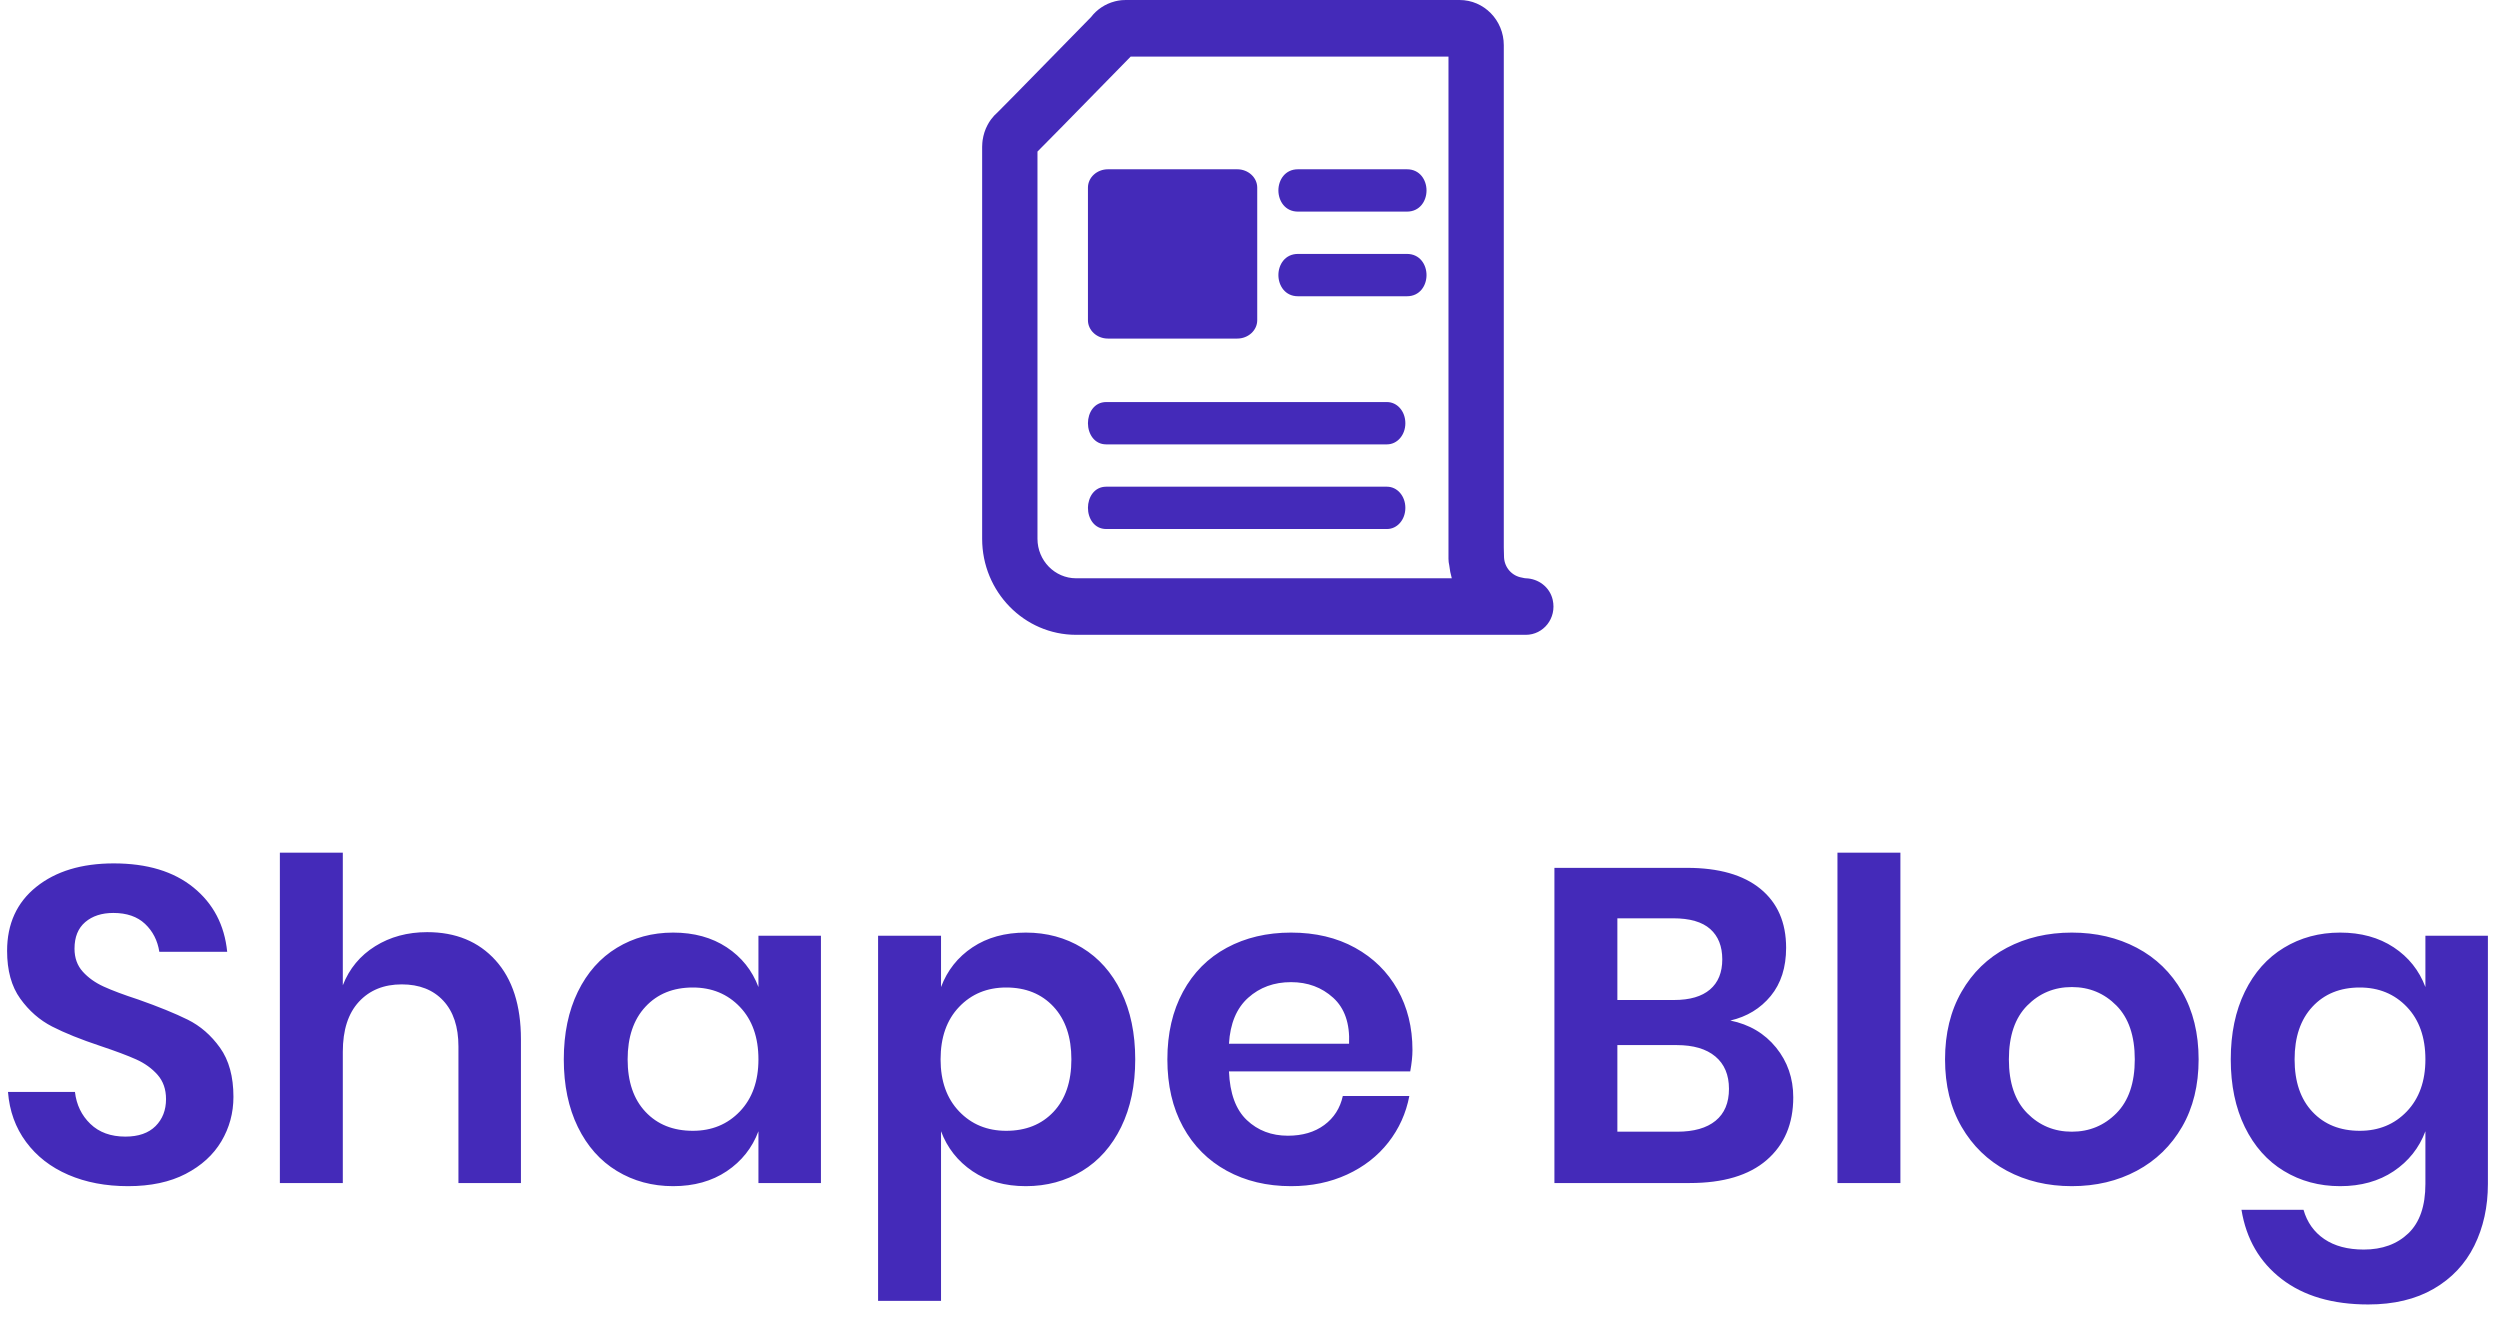 <?xml version="1.0" encoding="UTF-8"?>
<svg width="112px" height="59px" viewBox="0 0 112 59" version="1.1" xmlns="http://www.w3.org/2000/svg"
     xmlns:xlink="http://www.w3.org/1999/xlink">
    <!-- Generator: Sketch 51.2 (57519) - http://www.bohemiancoding.com/sketch -->
    <title>Artboard</title>
    <desc>Created with Sketch.</desc>
    <defs></defs>
    <g id="Artboard" stroke="none" stroke-width="1" fill="none" fill-rule="evenodd">
        <g id="Group-4" fill="#442AB9">
            <path
                d="M10.458,49.14 C10.458,49.86 10.278,50.523 9.918,51.13 C9.558,51.737 9.024,52.223 8.318,52.59 C7.611,52.957 6.751,53.14 5.738,53.14 C4.738,53.14 3.844,52.97 3.058,52.63 C2.271,52.29 1.641,51.8 1.168,51.16 C0.694,50.52 0.424,49.773 0.358,48.92 L3.358,48.92 C3.424,49.493 3.654,49.97 4.048,50.35 C4.441,50.73 4.964,50.92 5.618,50.92 C6.204,50.92 6.654,50.763 6.968,50.45 C7.281,50.137 7.438,49.733 7.438,49.24 C7.438,48.8 7.311,48.437 7.058,48.15 C6.804,47.863 6.484,47.633 6.098,47.46 C5.711,47.287 5.178,47.087 4.498,46.86 C3.618,46.567 2.898,46.277 2.338,45.99 C1.778,45.703 1.301,45.287 0.908,44.74 C0.514,44.193 0.318,43.48 0.318,42.6 C0.318,41.387 0.754,40.43 1.628,39.73 C2.501,39.03 3.658,38.68 5.098,38.68 C6.591,38.68 7.781,39.04 8.668,39.76 C9.554,40.48 10.058,41.44 10.178,42.64 L7.138,42.64 C7.058,42.133 6.844,41.717 6.498,41.39 C6.151,41.063 5.678,40.9 5.078,40.9 C4.558,40.9 4.138,41.037 3.818,41.31 C3.498,41.583 3.338,41.98 3.338,42.5 C3.338,42.913 3.461,43.257 3.708,43.53 C3.954,43.803 4.268,44.027 4.648,44.2 C5.028,44.373 5.544,44.567 6.198,44.78 C7.104,45.1 7.841,45.4 8.408,45.68 C8.974,45.96 9.458,46.38 9.858,46.94 C10.258,47.5 10.458,48.233 10.458,49.14 Z M19.138,41.76 C20.418,41.76 21.438,42.18 22.198,43.02 C22.958,43.86 23.338,45.04 23.338,46.56 L23.338,53 L20.538,53 L20.538,46.88 C20.538,46 20.311,45.317 19.858,44.83 C19.404,44.343 18.784,44.1 17.998,44.1 C17.198,44.1 16.558,44.36 16.078,44.88 C15.598,45.4 15.358,46.147 15.358,47.12 L15.358,53 L12.538,53 L12.538,38.2 L15.358,38.2 L15.358,44.14 C15.651,43.393 16.134,42.81 16.808,42.39 C17.481,41.97 18.258,41.76 19.138,41.76 Z M30.158,41.78 C31.091,41.78 31.891,42 32.558,42.44 C33.224,42.88 33.698,43.473 33.978,44.22 L33.978,41.92 L36.778,41.92 L36.778,53 L33.978,53 L33.978,50.68 C33.698,51.427 33.224,52.023 32.558,52.47 C31.891,52.917 31.091,53.14 30.158,53.14 C29.224,53.14 28.384,52.913 27.638,52.46 C26.891,52.007 26.308,51.35 25.888,50.49 C25.468,49.63 25.258,48.62 25.258,47.46 C25.258,46.3 25.468,45.29 25.888,44.43 C26.308,43.57 26.891,42.913 27.638,42.46 C28.384,42.007 29.224,41.78 30.158,41.78 Z M31.038,44.24 C30.158,44.24 29.451,44.527 28.918,45.1 C28.384,45.673 28.118,46.46 28.118,47.46 C28.118,48.46 28.384,49.243 28.918,49.81 C29.451,50.377 30.158,50.66 31.038,50.66 C31.891,50.66 32.594,50.37 33.148,49.79 C33.701,49.21 33.978,48.433 33.978,47.46 C33.978,46.473 33.701,45.69 33.148,45.11 C32.594,44.53 31.891,44.24 31.038,44.24 Z M45.958,41.78 C46.891,41.78 47.731,42.007 48.478,42.46 C49.224,42.913 49.808,43.57 50.228,44.43 C50.648,45.29 50.858,46.3 50.858,47.46 C50.858,48.62 50.648,49.63 50.228,50.49 C49.808,51.35 49.224,52.007 48.478,52.46 C47.731,52.913 46.891,53.14 45.958,53.14 C45.024,53.14 44.228,52.917 43.568,52.47 C42.908,52.023 42.438,51.427 42.158,50.68 L42.158,58.28 L39.338,58.28 L39.338,41.92 L42.158,41.92 L42.158,44.22 C42.438,43.473 42.908,42.88 43.568,42.44 C44.228,42 45.024,41.78 45.958,41.78 Z M45.078,44.24 C44.224,44.24 43.521,44.53 42.968,45.11 C42.414,45.69 42.138,46.473 42.138,47.46 C42.138,48.433 42.414,49.21 42.968,49.79 C43.521,50.37 44.224,50.66 45.078,50.66 C45.958,50.66 46.664,50.377 47.198,49.81 C47.731,49.243 47.998,48.46 47.998,47.46 C47.998,46.46 47.731,45.673 47.198,45.1 C46.664,44.527 45.958,44.24 45.078,44.24 Z M63.278,47.04 C63.278,47.32 63.244,47.64 63.178,48 L55.058,48 C55.098,48.987 55.364,49.713 55.858,50.18 C56.351,50.647 56.964,50.88 57.698,50.88 C58.351,50.88 58.894,50.72 59.328,50.4 C59.761,50.08 60.038,49.647 60.158,49.1 L63.138,49.1 C62.991,49.873 62.678,50.567 62.198,51.18 C61.718,51.793 61.101,52.273 60.348,52.62 C59.594,52.967 58.758,53.14 57.838,53.14 C56.758,53.14 55.798,52.91 54.958,52.45 C54.118,51.99 53.464,51.333 52.998,50.48 C52.531,49.627 52.298,48.62 52.298,47.46 C52.298,46.3 52.531,45.29 52.998,44.43 C53.464,43.57 54.118,42.913 54.958,42.46 C55.798,42.007 56.758,41.78 57.838,41.78 C58.931,41.78 59.888,42.007 60.708,42.46 C61.528,42.913 62.161,43.537 62.608,44.33 C63.054,45.123 63.278,46.027 63.278,47.04 Z M60.438,46.76 C60.478,45.853 60.241,45.167 59.728,44.7 C59.214,44.233 58.584,44 57.838,44 C57.078,44 56.438,44.233 55.918,44.7 C55.398,45.167 55.111,45.853 55.058,46.76 L60.438,46.76 Z M77.518,45.72 C78.371,45.893 79.054,46.297 79.568,46.93 C80.081,47.563 80.338,48.307 80.338,49.16 C80.338,50.347 79.941,51.283 79.148,51.97 C78.354,52.657 77.204,53 75.698,53 L69.638,53 L69.638,38.88 L75.578,38.88 C77.004,38.88 78.101,39.193 78.868,39.82 C79.634,40.447 80.018,41.327 80.018,42.46 C80.018,43.34 79.788,44.06 79.328,44.62 C78.868,45.18 78.264,45.547 77.518,45.72 Z M72.458,44.8 L74.998,44.8 C75.704,44.8 76.241,44.643 76.608,44.33 C76.974,44.017 77.158,43.567 77.158,42.98 C77.158,42.393 76.978,41.94 76.618,41.62 C76.258,41.3 75.704,41.14 74.958,41.14 L72.458,41.14 L72.458,44.8 Z M75.138,50.7 C75.884,50.7 76.458,50.537 76.858,50.21 C77.258,49.883 77.458,49.407 77.458,48.78 C77.458,48.153 77.254,47.67 76.848,47.33 C76.441,46.99 75.864,46.82 75.118,46.82 L72.458,46.82 L72.458,50.7 L75.138,50.7 Z M85.138,38.2 L85.138,53 L82.318,53 L82.318,38.2 L85.138,38.2 Z M92.818,41.78 C93.898,41.78 94.868,42.007 95.728,42.46 C96.588,42.913 97.264,43.57 97.758,44.43 C98.251,45.29 98.498,46.3 98.498,47.46 C98.498,48.62 98.251,49.627 97.758,50.48 C97.264,51.333 96.588,51.99 95.728,52.45 C94.868,52.91 93.898,53.14 92.818,53.14 C91.738,53.14 90.768,52.91 89.908,52.45 C89.048,51.99 88.371,51.333 87.878,50.48 C87.384,49.627 87.138,48.62 87.138,47.46 C87.138,46.3 87.384,45.29 87.878,44.43 C88.371,43.57 89.048,42.913 89.908,42.46 C90.768,42.007 91.738,41.78 92.818,41.78 Z M92.818,44.22 C92.031,44.22 91.364,44.497 90.818,45.05 C90.271,45.603 89.998,46.407 89.998,47.46 C89.998,48.513 90.271,49.317 90.818,49.87 C91.364,50.423 92.031,50.7 92.818,50.7 C93.604,50.7 94.271,50.423 94.818,49.87 C95.364,49.317 95.638,48.513 95.638,47.46 C95.638,46.407 95.364,45.603 94.818,45.05 C94.271,44.497 93.604,44.22 92.818,44.22 Z M104.838,41.78 C105.771,41.78 106.571,42 107.238,42.44 C107.904,42.88 108.378,43.473 108.658,44.22 L108.658,41.92 L111.458,41.92 L111.458,53.04 C111.458,54.067 111.254,54.99 110.848,55.81 C110.441,56.63 109.834,57.273 109.028,57.74 C108.221,58.207 107.244,58.44 106.098,58.44 C104.498,58.44 103.204,58.06 102.218,57.3 C101.231,56.54 100.631,55.507 100.418,54.2 L103.198,54.2 C103.358,54.76 103.668,55.197 104.128,55.51 C104.588,55.823 105.178,55.98 105.898,55.98 C106.724,55.98 107.391,55.737 107.898,55.25 C108.404,54.763 108.658,54.027 108.658,53.04 L108.658,50.68 C108.378,51.427 107.904,52.023 107.238,52.47 C106.571,52.917 105.771,53.14 104.838,53.14 C103.904,53.14 103.064,52.913 102.318,52.46 C101.571,52.007 100.988,51.35 100.568,50.49 C100.148,49.63 99.938,48.62 99.938,47.46 C99.938,46.3 100.148,45.29 100.568,44.43 C100.988,43.57 101.571,42.913 102.318,42.46 C103.064,42.007 103.904,41.78 104.838,41.78 Z M105.718,44.24 C104.838,44.24 104.131,44.527 103.598,45.1 C103.064,45.673 102.798,46.46 102.798,47.46 C102.798,48.46 103.064,49.243 103.598,49.81 C104.131,50.377 104.838,50.66 105.718,50.66 C106.571,50.66 107.274,50.37 107.828,49.79 C108.381,49.21 108.658,48.433 108.658,47.46 C108.658,46.473 108.381,45.69 107.828,45.11 C107.274,44.53 106.571,44.24 105.718,44.24 Z"
                id="Shape-Blog"></path>
            <path
                d="M68.359,28.44 L48.209,28.44 C45.886,28.44 44,26.513 44,24.138 L44,6.58 C44,6.524 44.003,6.468 44.008,6.407 C44.011,6.375 44.014,6.343 44.018,6.311 C44.018,6.307 44.019,6.304 44.019,6.299 L44.022,6.279 C44.057,6.039 44.13,5.809 44.241,5.601 C44.262,5.561 44.283,5.523 44.307,5.485 C44.326,5.455 44.345,5.424 44.366,5.396 L44.374,5.385 C44.385,5.368 44.397,5.353 44.406,5.34 C44.491,5.225 44.588,5.123 44.692,5.032 C44.809,4.918 45.461,4.263 48.787,0.859 L48.878,0.766 C49.142,0.421 49.519,0.172 49.938,0.064 C49.956,0.059 49.976,0.055 49.994,0.05 C49.997,0.05 49.999,0.049 50.001,0.049 C50.031,0.042 50.059,0.036 50.089,0.03 C50.123,0.024 50.16,0.018 50.199,0.014 C50.218,0.011 50.24,0.009 50.263,0.007 C50.322,0.003 50.38,0 50.437,0 L65.388,0 C66.483,0 67.37,0.906 67.37,2.026 L67.37,24.535 C67.37,24.681 67.374,24.828 67.381,24.974 L67.381,24.976 C67.407,25.434 67.737,25.803 68.184,25.877 C68.218,25.884 68.252,25.89 68.286,25.899 C68.301,25.902 68.316,25.907 68.346,25.907 C68.918,25.919 69.432,26.3 69.561,26.871 C69.75,27.703 69.139,28.44 68.359,28.44 Z M46.479,6.79 L46.479,24.138 C46.479,25.114 47.256,25.907 48.209,25.907 L65.04,25.907 C64.986,25.719 64.949,25.526 64.927,25.329 C64.904,25.233 64.892,25.132 64.892,25.032 L64.892,2.535 L50.654,2.535 L50.541,2.651 C47.71,5.548 46.797,6.474 46.479,6.79 Z M46.293,6.968 C46.292,6.97 46.29,6.97 46.29,6.971 C46.29,6.97 46.292,6.97 46.293,6.968 Z M44.726,5.006 C44.722,5.009 44.717,5.014 44.712,5.018 C44.717,5.014 44.722,5.009 44.726,5.006 Z"
                id="Fill-1"></path>
            <path
                d="M58.146,13.272 L63.034,13.272 C63.608,13.272 63.908,12.795 63.908,12.324 C63.908,11.853 63.608,11.376 63.034,11.376 L58.146,11.376 C57.572,11.376 57.272,11.853 57.272,12.324 C57.274,12.795 57.572,13.272 58.146,13.272 Z"
                id="Fill-3"></path>
            <path
                d="M58.146,9.48 L63.034,9.48 C63.608,9.48 63.908,9.003 63.908,8.532 C63.908,8.061 63.608,7.584 63.034,7.584 L58.146,7.584 C57.572,7.584 57.272,8.061 57.272,8.532 C57.274,9.003 57.572,9.48 58.146,9.48 Z"
                id="Fill-4"></path>
            <path
                d="M49.636,15.168 L55.428,15.168 C55.922,15.168 56.324,14.799 56.324,14.346 L56.324,8.406 C56.324,7.953 55.922,7.584 55.428,7.584 L49.636,7.584 C49.142,7.584 48.74,7.953 48.74,8.406 L48.74,14.346 C48.74,14.799 49.142,15.168 49.636,15.168 Z"
                id="Fill-5"></path>
            <path
                d="M62.135,18.012 L49.559,18.012 C49.021,18.012 48.74,18.489 48.74,18.96 C48.74,19.431 49.021,19.908 49.559,19.908 L62.135,19.908 C62.597,19.908 62.96,19.491 62.96,18.96 C62.96,18.427 62.597,18.012 62.135,18.012 Z"
                id="Fill-7"></path>
            <path
                d="M62.135,21.804 L49.559,21.804 C49.021,21.804 48.74,22.281 48.74,22.752 C48.74,23.223 49.021,23.7 49.559,23.7 L62.135,23.7 C62.597,23.7 62.96,23.283 62.96,22.752 C62.96,22.221 62.597,21.804 62.135,21.804 Z"
                id="Fill-8"></path>
        </g>
    </g>
</svg>